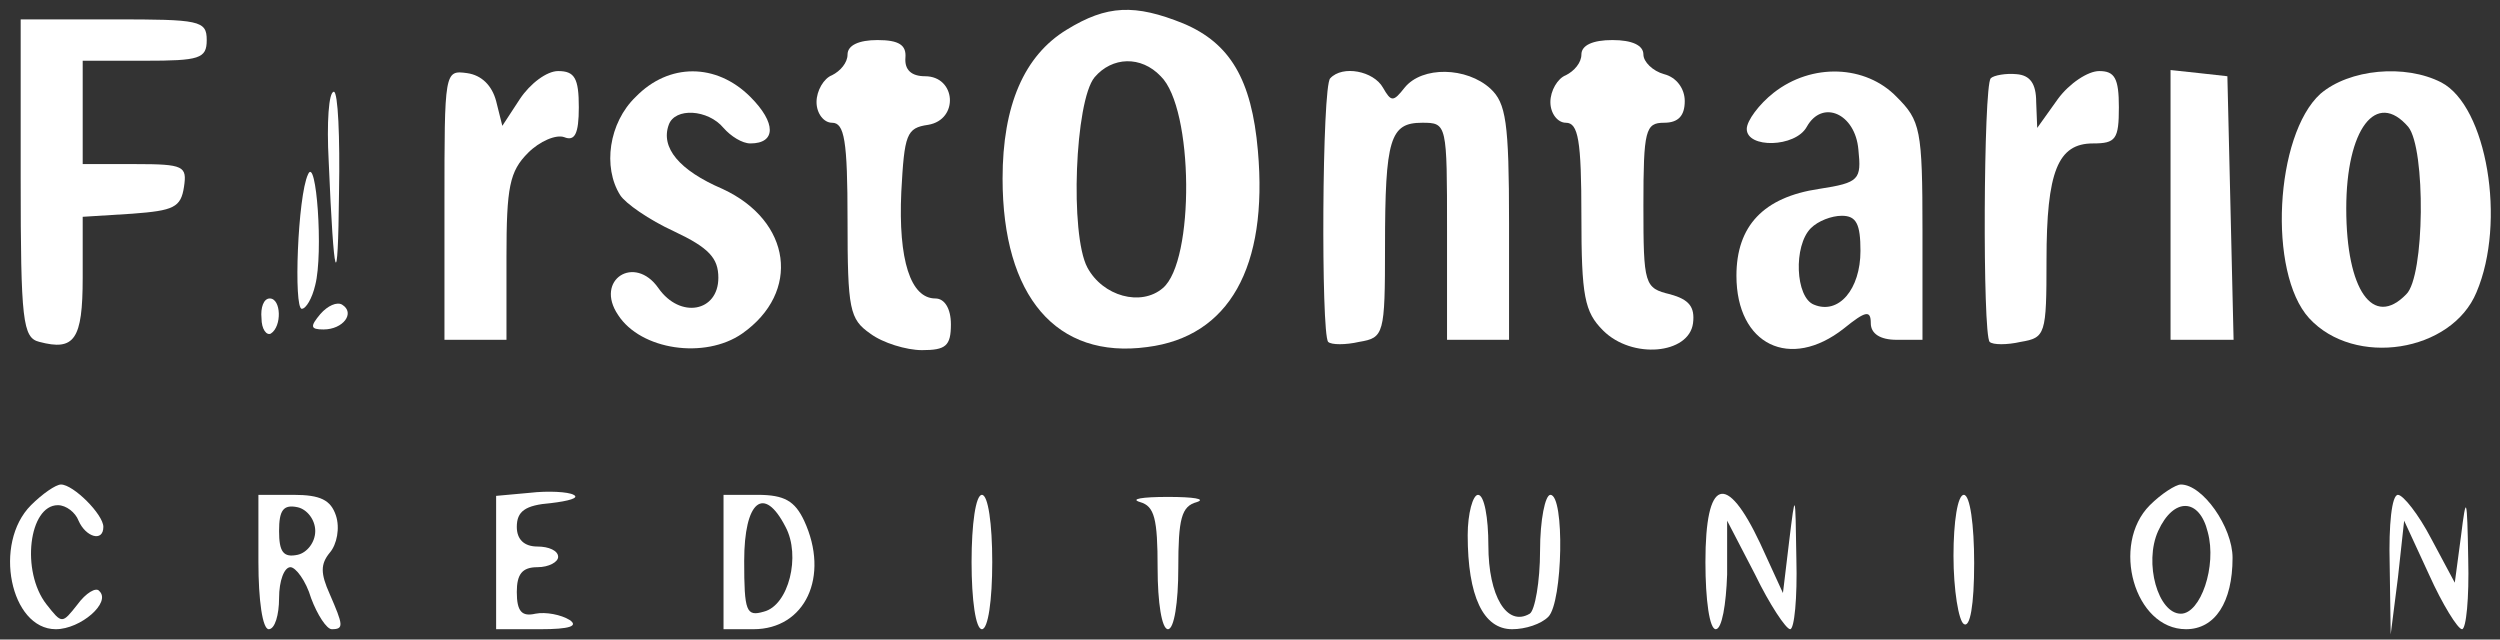 <svg width="129" height="33" viewBox="0 0 129 33" fill="none" xmlns="http://www.w3.org/2000/svg">
<rect x="0" y="0" width="129" height="33" fill="#333333" stroke="none"/>
<path d="M55.04 1.534C52.853 2.867 51.733 5.427 51.733 9.214C51.733 15.294 54.507 18.547 59.2 17.907C63.413 17.374 65.44 13.801 64.907 7.774C64.587 4.094 63.467 2.227 61.067 1.214C58.56 0.201 57.12 0.254 55.04 1.534ZM59.893 3.934C61.6 5.587 61.653 13.481 60 14.867C58.88 15.827 56.907 15.294 56.107 13.801C55.2 12.094 55.467 5.214 56.48 3.987C57.387 2.921 58.88 2.867 59.893 3.934Z" fill="white"/>
<path d="M1.067 9.214C1.067 16.574 1.174 17.427 2.027 17.64C3.84 18.12 4.267 17.534 4.267 14.334V11.187L6.827 11.027C8.96 10.867 9.334 10.707 9.494 9.64C9.654 8.574 9.494 8.467 6.987 8.467H4.267V5.8V3.134H7.467C10.294 3.134 10.667 3.027 10.667 2.067C10.667 1.054 10.294 1 5.867 1H1.067V9.214Z" fill="white"/>
<path d="M43.733 2.814C43.733 3.241 43.36 3.667 42.933 3.881C42.507 4.041 42.133 4.681 42.133 5.267C42.133 5.854 42.507 6.334 42.933 6.334C43.573 6.334 43.733 7.241 43.733 11.347C43.733 15.987 43.84 16.467 44.907 17.214C45.547 17.694 46.773 18.067 47.573 18.067C48.8 18.067 49.067 17.854 49.067 16.734C49.067 15.934 48.747 15.401 48.267 15.401C46.987 15.401 46.347 13.427 46.507 9.907C46.667 6.921 46.773 6.601 47.893 6.441C49.493 6.174 49.333 3.934 47.733 3.934C47.04 3.934 46.667 3.614 46.72 2.974C46.773 2.334 46.4 2.067 45.28 2.067C44.32 2.067 43.733 2.334 43.733 2.814Z" fill="white"/>
<path d="M81.6 2.814C81.6 3.241 81.227 3.667 80.8 3.881C80.373 4.041 80 4.681 80 5.267C80 5.854 80.373 6.334 80.8 6.334C81.44 6.334 81.6 7.241 81.6 11.134C81.6 15.294 81.76 16.094 82.72 17.054C84.213 18.547 87.147 18.28 87.36 16.68C87.467 15.827 87.147 15.454 86.187 15.187C84.853 14.867 84.8 14.707 84.8 10.601C84.8 6.707 84.907 6.334 85.867 6.334C86.613 6.334 86.933 5.961 86.933 5.214C86.933 4.574 86.507 3.987 85.867 3.827C85.28 3.667 84.8 3.187 84.8 2.814C84.8 2.334 84.213 2.067 83.2 2.067C82.187 2.067 81.6 2.334 81.6 2.814Z" fill="white"/>
<path d="M22.934 10.547V17.534H24.534H26.134V13.267C26.134 9.64 26.294 8.84 27.254 7.88C27.84 7.294 28.694 6.92 29.12 7.08C29.654 7.294 29.867 6.92 29.867 5.534C29.867 4.04 29.654 3.667 28.8 3.667C28.214 3.667 27.36 4.307 26.827 5.107L25.92 6.494L25.6 5.214C25.387 4.414 24.854 3.88 24.107 3.774C22.934 3.614 22.934 3.667 22.934 10.547Z" fill="white"/>
<path d="M32.8 5.001C31.414 6.334 31.094 8.627 32 10.067C32.267 10.494 33.494 11.347 34.774 11.934C36.587 12.787 37.067 13.321 37.067 14.334C37.067 16.094 35.094 16.467 33.974 14.867C32.747 13.107 30.667 14.441 31.894 16.254C33.067 18.067 36.374 18.547 38.294 17.214C41.334 15.081 40.854 11.401 37.28 9.747C35.04 8.787 34.08 7.614 34.507 6.441C34.827 5.534 36.534 5.641 37.334 6.601C37.707 7.027 38.294 7.401 38.72 7.401C40.054 7.401 40.054 6.334 38.72 5.001C36.96 3.241 34.507 3.241 32.8 5.001Z" fill="white"/>
<path d="M68.64 4.041C68.213 4.414 68.16 17.214 68.533 17.641C68.693 17.801 69.44 17.801 70.133 17.641C71.413 17.427 71.467 17.267 71.467 12.734C71.467 7.134 71.733 6.334 73.387 6.334C74.667 6.334 74.667 6.387 74.667 11.934V17.534H76.267H77.867V11.507C77.867 6.281 77.707 5.321 76.907 4.574C75.68 3.454 73.387 3.401 72.48 4.521C71.893 5.267 71.787 5.267 71.36 4.521C70.88 3.667 69.28 3.347 68.64 4.041Z" fill="white"/>
<path d="M91.52 4.787C90.773 5.374 90.133 6.227 90.133 6.654C90.133 7.667 92.64 7.614 93.227 6.547C94.027 5.107 95.733 5.854 95.893 7.72C96.053 9.267 95.947 9.427 93.867 9.747C90.987 10.174 89.6 11.667 89.6 14.227C89.6 17.8 92.373 19.134 95.147 16.947C96.267 16.04 96.533 15.987 96.533 16.68C96.533 17.214 97.013 17.534 97.867 17.534H99.2V11.934C99.2 6.654 99.093 6.227 97.867 5C96.267 3.347 93.493 3.24 91.52 4.787ZM96 12.947C96 14.92 94.88 16.254 93.6 15.72C92.64 15.347 92.533 12.68 93.44 11.774C93.813 11.4 94.507 11.134 95.04 11.134C95.787 11.134 96 11.56 96 12.947Z" fill="white"/>
<path d="M102.72 4.041C102.347 4.467 102.294 17.267 102.667 17.641C102.827 17.801 103.574 17.801 104.267 17.641C105.547 17.427 105.6 17.267 105.6 13.427C105.6 8.841 106.187 7.401 108 7.401C109.174 7.401 109.334 7.187 109.334 5.534C109.334 4.041 109.12 3.667 108.32 3.667C107.734 3.667 106.774 4.307 106.187 5.107L105.12 6.601L105.067 5.267C105.067 4.307 104.747 3.881 104.054 3.827C103.52 3.774 102.88 3.881 102.72 4.041Z" fill="white"/>
<path d="M112 10.547V17.534H113.6H115.253L115.093 10.707L114.933 3.934L113.493 3.774L112 3.614V10.547Z" fill="white"/>
<path d="M119.733 4.841C117.387 6.974 117.013 14.067 119.147 16.414C121.493 18.974 126.507 18.174 127.787 15.081C129.333 11.454 128.32 5.481 125.973 4.254C124.107 3.294 121.227 3.561 119.733 4.841ZM124.267 6.547C125.173 7.667 125.12 14.281 124.16 15.187C122.453 16.947 121.067 14.974 121.067 10.761C121.067 6.654 122.613 4.627 124.267 6.547Z" fill="white"/>
<path d="M16.96 8.307C17.227 14.654 17.44 15.294 17.494 9.907C17.547 7.081 17.44 4.734 17.227 4.734C16.96 4.734 16.854 6.334 16.96 8.307Z" fill="white"/>
<path d="M15.893 9.001C15.36 10.121 15.146 15.934 15.573 15.934C15.787 15.934 16.107 15.401 16.267 14.707C16.693 13.054 16.32 7.987 15.893 9.001Z" fill="white"/>
<path d="M13.493 16.414C13.493 17.001 13.76 17.321 13.973 17.214C14.56 16.841 14.507 15.401 13.92 15.401C13.6 15.401 13.44 15.881 13.493 16.414Z" fill="white"/>
<path d="M16.533 16.201C16 16.84 16 17 16.693 17C17.707 17 18.347 16.147 17.653 15.72C17.387 15.56 16.907 15.774 16.533 16.201Z" fill="white"/>
<path d="M1.6 26.067C-0.373 28.041 0.533 32.467 2.88 32.467C4.16 32.467 5.76 31.081 5.12 30.494C4.96 30.281 4.427 30.601 4 31.187C3.2 32.201 3.2 32.201 2.4 31.187C1.067 29.481 1.493 26.067 2.987 26.067C3.413 26.067 3.893 26.441 4.053 26.867C4.427 27.721 5.333 27.987 5.333 27.187C5.333 26.547 3.787 25.001 3.147 25.001C2.88 25.001 2.187 25.481 1.6 26.067Z" fill="white"/>
<path d="M27.36 25.427L25.6 25.587V29.054V32.467H27.893C29.387 32.467 29.867 32.307 29.387 31.987C28.96 31.721 28.16 31.561 27.627 31.667C26.933 31.827 26.667 31.561 26.667 30.547C26.667 29.641 26.933 29.267 27.733 29.267C28.32 29.267 28.8 29.001 28.8 28.734C28.8 28.414 28.32 28.201 27.733 28.201C27.04 28.201 26.667 27.827 26.667 27.187C26.667 26.387 27.093 26.067 28.427 25.961C29.333 25.854 29.92 25.694 29.6 25.534C29.333 25.374 28.267 25.321 27.36 25.427Z" fill="white"/>
<path d="M110.933 26.067C108.907 28.094 110.133 32.467 112.8 32.467C114.293 32.467 115.2 31.081 115.2 28.787C115.2 27.187 113.653 25.001 112.533 25.001C112.267 25.001 111.52 25.481 110.933 26.067ZM113.92 27.454C114.4 29.214 113.547 31.667 112.533 31.667C111.36 31.667 110.613 29.054 111.36 27.401C112.16 25.641 113.493 25.694 113.92 27.454Z" fill="white"/>
<path d="M13.334 29.001C13.334 30.974 13.547 32.467 13.867 32.467C14.187 32.467 14.4 31.721 14.4 30.867C14.4 29.961 14.667 29.267 14.987 29.267C15.254 29.267 15.787 29.961 16.053 30.867C16.373 31.721 16.854 32.467 17.12 32.467C17.76 32.467 17.707 32.254 17.014 30.654C16.534 29.587 16.534 29.107 17.014 28.521C17.387 28.094 17.547 27.241 17.334 26.601C17.067 25.801 16.534 25.534 15.147 25.534H13.334V29.001ZM16.267 27.401C16.267 27.987 15.84 28.521 15.36 28.627C14.614 28.787 14.4 28.467 14.4 27.401C14.4 26.334 14.614 26.014 15.36 26.174C15.84 26.281 16.267 26.814 16.267 27.401Z" fill="white"/>
<path d="M37.334 29.001V32.467H38.88C41.547 32.467 42.827 29.747 41.493 26.867C41.014 25.854 40.48 25.534 39.093 25.534H37.334V29.001ZM40.533 27.187C41.334 28.681 40.694 31.241 39.413 31.561C38.507 31.827 38.4 31.561 38.4 28.947C38.4 25.854 39.413 25.001 40.533 27.187Z" fill="white"/>
<path d="M50.133 29.001C50.133 30.974 50.347 32.467 50.667 32.467C50.987 32.467 51.2 30.974 51.2 29.001C51.2 27.027 50.987 25.534 50.667 25.534C50.347 25.534 50.133 27.027 50.133 29.001Z" fill="white"/>
<path d="M58.827 25.907C59.573 26.121 59.733 26.761 59.733 29.321C59.733 31.081 59.947 32.467 60.267 32.467C60.587 32.467 60.8 31.081 60.8 29.321C60.8 26.761 60.96 26.121 61.76 25.907C62.24 25.747 61.6 25.641 60.267 25.641C58.933 25.641 58.293 25.747 58.827 25.907Z" fill="white"/>
<path d="M75.733 27.614C75.733 30.761 76.533 32.467 78.027 32.467C78.72 32.467 79.52 32.201 79.893 31.827C80.64 31.081 80.747 25.534 80 25.534C79.733 25.534 79.467 26.814 79.467 28.414C79.467 30.014 79.2 31.507 78.933 31.667C77.76 32.361 76.8 30.761 76.8 28.147C76.8 26.707 76.587 25.534 76.267 25.534C76 25.534 75.733 26.494 75.733 27.614Z" fill="white"/>
<path d="M88 29.001C88 30.974 88.213 32.467 88.533 32.467C88.853 32.467 89.067 31.187 89.12 29.641V26.867L90.56 29.641C91.307 31.187 92.16 32.467 92.373 32.467C92.587 32.467 92.747 30.867 92.693 28.841C92.64 25.321 92.64 25.321 92.32 27.934L92 30.601L90.827 28.041C89.067 24.307 88 24.681 88 29.001Z" fill="white"/>
<path d="M100.8 28.68C100.8 30.44 101.067 32.04 101.334 32.2C101.654 32.414 101.867 31.24 101.867 29.054C101.867 27.08 101.654 25.534 101.334 25.534C101.014 25.534 100.8 26.92 100.8 28.68Z" fill="white"/>
<path d="M123.307 29.107L123.36 32.734L123.734 29.801L124.054 26.867L125.334 29.641C126.027 31.187 126.827 32.467 127.04 32.467C127.254 32.467 127.414 30.867 127.36 28.841C127.307 25.587 127.254 25.48 126.987 27.667L126.667 30.067L125.44 27.774C124.8 26.547 124 25.534 123.734 25.534C123.414 25.534 123.254 27.081 123.307 29.107Z" fill="white"/>
</svg>
